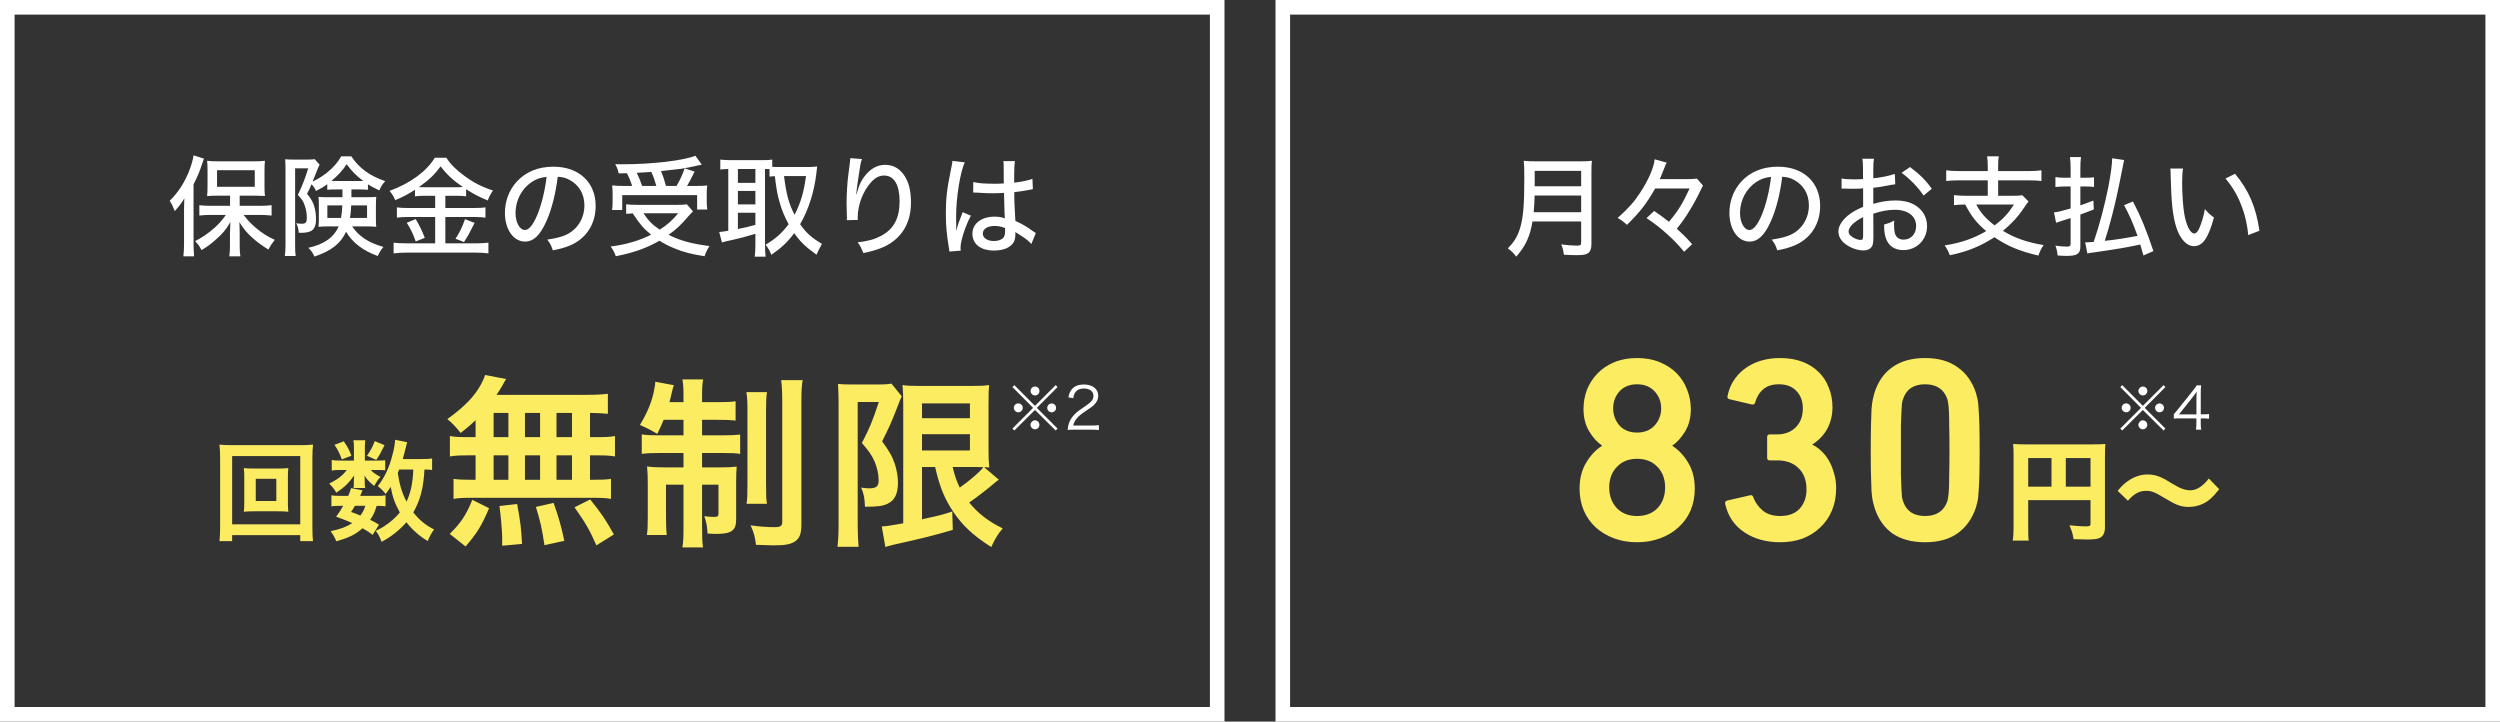 <!-- 01EZTX9M3AWK0ZB16B6KYR56F1 -->

<svg width="343" height="99" viewBox="0 0 343 99" fill="none" xmlns="http://www.w3.org/2000/svg">
<rect x="0" y="0" width="343" height="99" fill="#333333" stroke="none"/>
<rect x="176" y="1" width="166" height="97" stroke="white" stroke-width="2"/>
<path d="M216.935 30.385V33.28C216.935 33.61 216.83 33.7 216.38 33.7C215.735 33.7 214.955 33.64 214.205 33.535C214.415 34.06 214.49 34.375 214.565 34.945C215.3 34.99 215.81 35.005 216.305 35.005C217.19 35.005 217.55 34.945 217.85 34.75C218.195 34.525 218.345 34.135 218.345 33.475V23.695C218.345 22.87 218.36 22.495 218.405 22.06C217.895 22.12 217.505 22.135 216.74 22.135H210.74C210.02 22.135 209.615 22.12 209.06 22.06C209.12 22.645 209.135 23.17 209.135 24.46C209.135 28.195 208.985 29.875 208.55 31.315C208.19 32.47 207.74 33.205 206.87 34.075C207.35 34.42 207.665 34.72 208.025 35.215C209.3 33.775 209.915 32.455 210.26 30.385H216.935ZM210.425 29.11C210.5 28.225 210.545 27.37 210.545 26.83H216.935V29.11H210.425ZM210.56 25.555V23.44H216.935V25.555H210.56ZM231.815 25.855C230.885 27.88 230.225 28.96 228.98 30.43C228.2 29.815 227.75 29.485 226.955 28.945L225.905 29.92C227.18 30.79 227.75 31.24 228.74 32.125C229.655 32.95 230.12 33.43 231.065 34.54L232.16 33.505C231.41 32.65 230.96 32.2 230.06 31.375C230.825 30.43 231.17 29.935 231.785 28.93C232.31 28.09 232.865 27.07 233.21 26.335C233.555 25.63 233.6 25.54 233.645 25.45L232.82 24.505C232.505 24.55 231.95 24.58 231.065 24.58H227.72C227.93 24.085 228.035 23.86 228.125 23.605C228.5 22.645 228.545 22.54 228.665 22.315L227.015 21.85C226.94 22.93 226.175 24.7 225.035 26.425C224.18 27.73 223.52 28.48 221.945 29.905C222.455 30.19 222.74 30.415 223.22 30.85C225.035 29.065 225.89 27.955 227.09 25.855H231.815ZM244.52 24.25C245.21 24.295 245.615 24.4 246.125 24.67C247.445 25.375 248.18 26.62 248.18 28.18C248.18 29.995 247.175 31.57 245.57 32.26C244.925 32.53 244.25 32.695 243.08 32.875C243.485 33.4 243.62 33.655 243.845 34.345C244.865 34.15 245.45 33.985 246.155 33.7C248.405 32.77 249.725 30.76 249.725 28.255C249.725 25.015 247.43 22.87 243.935 22.87C241.85 22.87 240.125 23.575 238.895 24.925C237.845 26.08 237.275 27.595 237.275 29.2C237.275 31.48 238.445 33.145 240.035 33.145C241.205 33.145 242.12 32.275 242.99 30.295C243.71 28.675 244.25 26.485 244.52 24.25ZM242.99 24.265C242.795 26.05 242.285 28.15 241.7 29.53C241.115 30.895 240.56 31.555 240.02 31.555C239.3 31.555 238.73 30.52 238.73 29.215C238.73 27.505 239.57 25.9 240.935 24.985C241.58 24.55 242.165 24.355 242.99 24.265ZM259.97 23.86C259.19 24.13 257.93 24.385 257.015 24.46V23.305C257.015 22.54 257.03 22.225 257.105 21.775H255.515C255.59 22.225 255.605 22.645 255.605 23.38V24.565C255.44 24.58 255.41 24.58 255.02 24.595C254.78 24.61 254.615 24.61 254.39 24.61C253.625 24.61 253.07 24.565 252.665 24.49V25.885C252.8 25.87 252.905 25.87 252.965 25.87C253.01 25.87 253.13 25.87 253.325 25.885C253.49 25.885 253.925 25.9 254.165 25.9C254.555 25.9 254.78 25.9 255.02 25.885C255.5 25.855 255.5 25.855 255.62 25.84V28.375C254.645 28.795 254 29.17 253.475 29.62C252.665 30.325 252.23 31.06 252.23 31.75C252.23 32.35 252.5 32.89 252.995 33.325C253.715 33.955 254.78 34.36 255.695 34.36C256.325 34.36 256.805 34.045 256.94 33.55C257 33.28 257.03 32.995 257.03 32.395L257.015 29.32C258.155 28.945 259.085 28.78 259.985 28.78C261.755 28.78 262.895 29.65 262.895 31.015C262.895 32.095 262.175 32.875 261.185 32.875C260.6 32.875 260.21 32.62 260.015 32.125C259.925 31.87 259.865 31.375 259.865 30.835C259.865 30.64 259.865 30.535 259.895 30.25C259.355 30.55 259.145 30.625 258.5 30.805C258.5 31.645 258.56 32.125 258.725 32.635C259.07 33.715 259.925 34.315 261.125 34.315C262.985 34.315 264.395 32.89 264.395 31.015C264.395 29.875 263.84 28.855 262.85 28.21C262.13 27.745 261.2 27.505 260.06 27.505C259.07 27.505 258.08 27.655 257.015 27.97V25.765C257.72 25.69 258.215 25.615 259.1 25.435C259.58 25.345 259.655 25.33 260.03 25.285L259.97 23.86ZM255.62 32.23C255.62 32.785 255.56 32.92 255.29 32.92C254.96 32.92 254.525 32.77 254.18 32.545C253.805 32.305 253.625 32.05 253.625 31.765C253.625 31.165 254.33 30.445 255.62 29.785V32.23ZM265.04 25.9C264.215 24.73 263.39 23.92 262.055 22.915L260.9 23.71C262.055 24.55 263.15 25.69 263.915 26.83L265.04 25.9ZM272.72 23.47H268.73C268.025 23.47 267.485 23.44 267.02 23.365V24.835C267.485 24.775 268.01 24.745 268.73 24.745H272.72V26.86H269.81C269.075 26.86 268.505 26.83 268.085 26.77V28.15C268.55 28.09 268.925 28.075 269.63 28.06C270.485 29.695 271.175 30.58 272.51 31.705C270.815 32.71 269.045 33.325 266.81 33.67C267.155 34.18 267.32 34.495 267.515 35.02C269.915 34.525 271.715 33.79 273.635 32.545C275.435 33.775 277.055 34.45 279.665 35.065C279.89 34.435 280.055 34.105 280.385 33.625C278.12 33.25 276.41 32.65 274.805 31.675C275.99 30.7 276.92 29.68 277.7 28.495C277.97 28.09 278.15 27.835 278.315 27.64L277.46 26.785C277.16 26.845 276.8 26.86 276.17 26.86H274.145V24.745H278.36C279.08 24.745 279.65 24.775 280.085 24.835V23.365C279.62 23.44 279.08 23.47 278.36 23.47H274.145V22.75C274.145 22.105 274.16 21.805 274.235 21.445H272.63C272.69 21.835 272.72 22.12 272.72 22.75V23.47ZM276.32 28.06C275.51 29.305 274.835 30.04 273.665 30.925C272.465 30.025 271.73 29.185 271.145 28.06H276.32ZM295.445 34.45C294.455 31.495 293.765 29.8 292.64 27.64L291.425 28.15C292.19 29.575 292.67 30.685 293.27 32.365C291.41 32.71 290.15 32.905 288.77 33.04C289.055 32.215 289.43 30.91 289.775 29.56C290.21 27.88 290.54 26.425 291.095 23.62C291.35 22.285 291.35 22.285 291.425 21.955L289.79 21.715C289.775 22.615 289.595 23.92 289.265 25.645C288.74 28.255 288.05 30.865 287.255 33.19C286.52 33.25 286.505 33.25 286.31 33.25C286.25 33.25 286.19 33.25 286.085 33.235L286.385 34.78C286.625 34.72 286.7 34.705 287.285 34.63C290.99 34.09 291.305 34.03 293.645 33.55C293.78 34 293.84 34.21 294.08 35.05L295.445 34.45ZM285.425 24.385V23.05C285.425 22.42 285.455 22 285.515 21.55H284C284.06 22.03 284.09 22.435 284.09 23.065V24.385H283.19C282.725 24.385 282.41 24.355 282.005 24.295V25.66C282.365 25.615 282.77 25.585 283.19 25.585H284.09V28.6C282.695 29.005 282.38 29.08 281.81 29.14L282.095 30.565C282.305 30.49 282.515 30.415 282.905 30.295C283.355 30.16 283.685 30.04 284.09 29.92V33.4C284.09 33.745 283.985 33.835 283.61 33.835C283.13 33.835 282.56 33.79 282.005 33.7C282.2 34.27 282.26 34.525 282.305 35.05C282.815 35.095 283.205 35.11 283.535 35.11C284.975 35.11 285.425 34.81 285.425 33.85V29.44C285.95 29.245 285.95 29.245 287.27 28.735L287.21 27.52C286.295 27.865 285.995 27.985 285.425 28.18V25.585H286.16C286.535 25.585 286.925 25.6 287.3 25.645V24.325C286.895 24.37 286.64 24.385 286.16 24.385H285.425ZM297.77 23.125C297.8 23.44 297.815 23.53 297.815 24.04C297.89 27.685 298.1 29.68 298.595 31.21C299.12 32.815 300.02 33.775 301.01 33.775C302.21 33.775 302.99 32.65 303.755 29.845C303.14 29.38 302.945 29.2 302.51 28.69C302.33 29.71 302.075 30.55 301.73 31.345C301.52 31.795 301.295 32.035 301.055 32.035C300.53 32.035 300.005 31.045 299.705 29.485C299.525 28.54 299.39 26.65 299.39 25.12C299.39 24.235 299.42 23.665 299.51 23.125H297.77ZM305.345 24.49C306.245 25.57 306.95 26.725 307.46 28.045C308 29.38 308.345 30.88 308.45 32.26L309.995 31.66C309.53 28.435 308.54 26.11 306.65 23.845L305.345 24.49Z" fill="white"/>
<path d="M216.718 67.052C216.718 65.66 217.018 64.472 217.618 63.488C218.218 62.48 218.938 61.712 219.778 61.184V61.112C219.154 60.704 218.578 60.068 218.05 59.204C217.522 58.34 217.258 57.308 217.258 56.108C217.258 55.196 217.414 54.32 217.726 53.48C218.062 52.64 218.542 51.896 219.166 51.248C219.79 50.6 220.558 50.084 221.47 49.7C222.382 49.316 223.426 49.124 224.602 49.124C225.778 49.124 226.822 49.316 227.734 49.7C228.67 50.084 229.45 50.6 230.074 51.248C230.698 51.896 231.166 52.64 231.478 53.48C231.814 54.32 231.982 55.196 231.982 56.108C231.982 57.308 231.718 58.34 231.19 59.204C230.662 60.068 230.086 60.704 229.462 61.112V61.184C230.302 61.712 231.022 62.48 231.622 63.488C232.222 64.472 232.522 65.66 232.522 67.052C232.522 68.132 232.33 69.128 231.946 70.04C231.562 70.928 231.01 71.696 230.29 72.344C229.594 72.992 228.754 73.496 227.77 73.856C226.81 74.216 225.754 74.396 224.602 74.396C223.45 74.396 222.394 74.216 221.434 73.856C220.474 73.496 219.634 72.992 218.914 72.344C218.218 71.696 217.678 70.928 217.294 70.04C216.91 69.128 216.718 68.132 216.718 67.052ZM224.602 59.348C225.61 59.348 226.414 59.024 227.014 58.376C227.614 57.704 227.914 56.924 227.914 56.036C227.914 55.124 227.614 54.344 227.014 53.696C226.414 53.048 225.61 52.724 224.602 52.724C223.594 52.724 222.79 53.048 222.19 53.696C221.614 54.344 221.326 55.124 221.326 56.036C221.326 56.924 221.614 57.704 222.19 58.376C222.79 59.024 223.594 59.348 224.602 59.348ZM220.786 66.872C220.786 68.024 221.134 68.972 221.83 69.716C222.526 70.436 223.45 70.796 224.602 70.796C225.778 70.796 226.714 70.436 227.41 69.716C228.106 68.972 228.454 68.024 228.454 66.872C228.454 65.72 228.106 64.784 227.41 64.064C226.714 63.32 225.778 62.948 224.602 62.948C223.45 62.948 222.526 63.32 221.83 64.064C221.134 64.784 220.786 65.72 220.786 66.872ZM236.692 69.14C236.644 68.9 236.74 68.744 236.98 68.672L240.112 67.952C240.328 67.904 240.472 67.988 240.544 68.204C240.808 68.924 241.24 69.536 241.84 70.04C242.44 70.544 243.244 70.796 244.252 70.796C245.404 70.796 246.292 70.46 246.916 69.788C247.54 69.092 247.852 68.216 247.852 67.16C247.852 65.912 247.492 64.94 246.772 64.244C246.052 63.524 245.08 63.164 243.856 63.164H242.812C242.572 63.164 242.452 63.044 242.452 62.804V59.96C242.452 59.72 242.572 59.6 242.812 59.6H243.784C244.864 59.6 245.728 59.276 246.376 58.628C247.024 57.98 247.348 57.116 247.348 56.036C247.348 55.052 247.06 54.26 246.484 53.66C245.908 53.036 245.104 52.724 244.072 52.724C243.16 52.724 242.44 52.952 241.912 53.408C241.384 53.864 241.012 54.476 240.796 55.244C240.724 55.46 240.58 55.544 240.364 55.496L237.304 54.776C237.064 54.728 236.968 54.584 237.016 54.344C237.16 53.6 237.424 52.916 237.808 52.292C238.216 51.644 238.72 51.092 239.32 50.636C239.944 50.156 240.664 49.784 241.48 49.52C242.32 49.256 243.232 49.124 244.216 49.124C245.368 49.124 246.388 49.292 247.276 49.628C248.164 49.964 248.908 50.432 249.508 51.032C250.132 51.632 250.6 52.352 250.912 53.192C251.248 54.008 251.416 54.908 251.416 55.892C251.416 56.924 251.188 57.884 250.732 58.772C250.276 59.636 249.592 60.368 248.68 60.968V61.04C249.04 61.184 249.412 61.436 249.796 61.796C250.18 62.132 250.528 62.552 250.84 63.056C251.152 63.56 251.404 64.148 251.596 64.82C251.812 65.468 251.92 66.188 251.92 66.98C251.92 68.108 251.728 69.128 251.344 70.04C250.96 70.952 250.42 71.732 249.724 72.38C249.052 73.028 248.248 73.532 247.312 73.892C246.376 74.228 245.356 74.396 244.252 74.396C242.332 74.396 240.688 73.94 239.32 73.028C237.952 72.116 237.076 70.82 236.692 69.14ZM257.17 69.608C257.098 69.368 257.026 69.092 256.954 68.78C256.882 68.444 256.822 68 256.774 67.448C256.75 66.872 256.726 66.14 256.702 65.252C256.678 64.34 256.666 63.176 256.666 61.76C256.666 60.344 256.678 59.192 256.702 58.304C256.726 57.392 256.75 56.66 256.774 56.108C256.822 55.532 256.882 55.088 256.954 54.776C257.026 54.464 257.098 54.176 257.17 53.912C257.65 52.376 258.466 51.2 259.618 50.384C260.794 49.544 262.294 49.124 264.118 49.124C265.942 49.124 267.43 49.544 268.582 50.384C269.758 51.2 270.598 52.376 271.102 53.912C271.174 54.176 271.246 54.464 271.318 54.776C271.39 55.088 271.438 55.532 271.462 56.108C271.51 56.66 271.546 57.392 271.57 58.304C271.594 59.192 271.606 60.344 271.606 61.76C271.606 63.176 271.594 64.34 271.57 65.252C271.546 66.14 271.51 66.872 271.462 67.448C271.438 68 271.39 68.444 271.318 68.78C271.246 69.092 271.174 69.368 271.102 69.608C270.598 71.144 269.758 72.332 268.582 73.172C267.43 73.988 265.942 74.396 264.118 74.396C262.294 74.396 260.794 73.988 259.618 73.172C258.466 72.332 257.65 71.144 257.17 69.608ZM261.13 68.852C261.586 70.148 262.582 70.796 264.118 70.796C265.654 70.796 266.662 70.148 267.142 68.852C267.214 68.66 267.262 68.444 267.286 68.204C267.334 67.964 267.37 67.592 267.394 67.088C267.418 66.584 267.43 65.912 267.43 65.072C267.454 64.232 267.466 63.128 267.466 61.76C267.466 60.392 267.454 59.288 267.43 58.448C267.43 57.608 267.418 56.936 267.394 56.432C267.37 55.928 267.334 55.556 267.286 55.316C267.262 55.076 267.214 54.86 267.142 54.668C266.662 53.372 265.654 52.724 264.118 52.724C262.582 52.724 261.586 53.372 261.13 54.668C261.058 54.86 260.998 55.076 260.95 55.316C260.926 55.556 260.902 55.928 260.878 56.432C260.854 56.936 260.83 57.608 260.806 58.448C260.806 59.288 260.806 60.392 260.806 61.76C260.806 63.128 260.806 64.232 260.806 65.072C260.83 65.912 260.854 66.584 260.878 67.088C260.902 67.592 260.926 67.964 260.95 68.204C260.998 68.444 261.058 68.66 261.13 68.852Z" fill="#FCEC62"/>
<path d="M278.27 68.62H286.82V71.86C286.82 72.16 286.7 72.22 286.07 72.22C285.68 72.22 284.81 72.16 283.925 72.07C284.24 72.79 284.39 73.27 284.495 73.975C285.17 74.005 285.86 74.02 286.355 74.02C287.255 74.02 287.78 73.96 288.095 73.795C288.56 73.57 288.8 73.09 288.8 72.325V62.665C288.8 61.765 288.815 61.36 288.86 60.91C288.455 60.955 288.02 60.97 287.105 60.97H278C277.145 60.97 276.725 60.955 276.2 60.91C276.245 61.345 276.26 61.75 276.26 62.41V72.295C276.26 73.105 276.23 73.615 276.155 74.17H278.345C278.285 73.81 278.27 73.3 278.27 72.37V68.62ZM281.465 66.775H278.27V62.845H281.465V66.775ZM283.43 66.775V62.845H286.82V66.775H283.43ZM291.95 68.695C292.835 67.705 293.51 67.345 294.455 67.345C295.19 67.345 295.595 67.495 296.96 68.32C298.07 68.965 298.25 69.07 298.7 69.25C299.21 69.46 299.705 69.55 300.275 69.55C300.98 69.55 301.7 69.385 302.285 69.1C303.065 68.71 303.605 68.215 304.475 67.12L303.05 65.65C302.24 66.715 301.37 67.27 300.515 67.27C299.795 67.27 299.105 67.015 297.95 66.31C296.975 65.71 296.975 65.71 296.6 65.545C295.94 65.23 295.34 65.095 294.665 65.095C293.735 65.095 292.865 65.38 291.995 65.965C291.425 66.355 291.11 66.67 290.54 67.345L291.95 68.695Z" fill="#FCEC62"/>
<path d="M294 55.68L291.168 52.84L290.904 53.104L293.744 55.96L290.904 58.8L291.168 59.064L294 56.248L296.84 59.064L297.096 58.8L294.256 55.96L297.096 53.104L296.84 52.84L294 55.68ZM294.008 53.032C293.672 53.032 293.392 53.304 293.392 53.64C293.392 53.976 293.672 54.256 294.008 54.256C294.344 54.256 294.616 53.984 294.616 53.64C294.616 53.304 294.344 53.032 294.008 53.032ZM291.712 55.344C291.368 55.344 291.096 55.616 291.096 55.952C291.096 56.288 291.376 56.568 291.712 56.568C292.048 56.568 292.32 56.296 292.32 55.952C292.32 55.616 292.048 55.344 291.712 55.344ZM296.288 55.352C295.952 55.352 295.68 55.624 295.68 55.96C295.68 56.296 295.952 56.568 296.288 56.568C296.624 56.568 296.896 56.296 296.896 55.96C296.896 55.624 296.624 55.352 296.288 55.352ZM294 57.672C293.984 57.68 293.984 57.68 293.984 57.68C293.976 57.68 293.976 57.68 293.968 57.672C293.96 57.672 293.952 57.672 293.944 57.672C293.672 57.672 293.384 57.984 293.384 58.288C293.384 58.608 293.68 58.904 294 58.904C294.328 58.904 294.608 58.624 294.608 58.288C294.608 57.944 294.336 57.672 294 57.672ZM298.248 57.432C298.512 57.408 298.752 57.4 299.2 57.4H301.344V58.088C301.344 58.448 301.328 58.672 301.28 58.952H302.008C301.96 58.656 301.944 58.472 301.944 58.088V57.4H302.24C302.584 57.4 302.784 57.416 303.08 57.456V56.792C302.792 56.832 302.584 56.848 302.248 56.848H301.944V54.224C301.944 53.592 301.952 53.344 301.992 52.872H301.392C301.208 53.152 301.064 53.352 300.792 53.688L298.768 56.216C298.6 56.416 298.416 56.64 298.248 56.832V57.432ZM301.352 56.856H298.96L300.8 54.536C301.032 54.24 301.232 53.976 301.4 53.736C301.36 54.144 301.352 54.4 301.352 54.824V56.856Z" fill="white"/>
<rect x="1" y="1" width="166" height="97" stroke="white" stroke-width="2"/>
<path d="M31.565 28.24H28.94C28.295 28.24 27.8 28.21 27.35 28.15V29.575C27.785 29.515 28.34 29.485 28.94 29.485H30.995C30.38 30.325 30.11 30.64 29.48 31.21C28.595 32.005 27.785 32.56 26.765 33.085C27.26 33.61 27.305 33.685 27.65 34.315C28.385 33.88 28.865 33.535 29.555 32.92C30.53 32.08 30.995 31.525 31.61 30.46C31.565 31.315 31.55 31.855 31.55 32.08V33.745C31.55 34.24 31.52 34.72 31.46 35.17H32.975C32.915 34.735 32.885 34.27 32.885 33.76V32.095C32.885 31.675 32.87 31 32.84 30.475C33.47 31.48 33.905 31.99 34.745 32.725C35.33 33.25 35.795 33.58 36.815 34.24C37.13 33.67 37.325 33.37 37.7 32.905C36.695 32.455 36.02 32.02 35.165 31.315C34.445 30.7 34.07 30.325 33.425 29.485H35.72C36.185 29.485 36.725 29.515 37.265 29.575V28.15C36.8 28.21 36.245 28.24 35.69 28.24H32.885V26.845H34.835C35.06 26.845 35.3 26.845 35.57 26.86C35.75 26.86 35.87 26.875 35.915 26.875C36.155 26.875 36.17 26.875 36.35 26.89C36.305 26.5 36.29 26.14 36.29 25.525V23.47C36.29 22.825 36.305 22.51 36.35 22.06C35.93 22.12 35.48 22.135 34.7 22.135H30.065C29.24 22.135 28.835 22.12 28.415 22.06C28.46 22.495 28.475 22.84 28.475 23.41V25.495C28.475 26.095 28.46 26.485 28.415 26.905C28.835 26.86 29.27 26.845 29.96 26.845H31.565V28.24ZM29.78 23.35H34.955V25.63H29.78V23.35ZM25.25 33.4C25.25 34.12 25.22 34.57 25.16 35.17H26.63C26.585 34.6 26.555 34.06 26.555 33.415V25.3C27.095 24.235 27.455 23.365 27.695 22.585C27.845 22.12 27.89 21.985 27.98 21.76L26.555 21.31C26.495 21.805 26.27 22.615 25.985 23.365C25.325 25.045 24.485 26.365 23.285 27.55C23.63 28.105 23.645 28.135 23.975 28.96C24.605 28.27 24.89 27.895 25.295 27.205C25.265 28.015 25.25 28.36 25.25 28.915V33.4ZM46.985 25.99V27.055H45.005C44.255 27.055 44.12 27.055 43.7 27.01C43.745 27.505 43.745 27.58 43.745 28.045V30.145C43.745 30.415 43.745 30.625 43.715 30.925C43.715 30.955 43.715 31.045 43.7 31.12C44.135 31.075 44.495 31.06 45.065 31.06H46.46C45.815 32.575 44.465 33.52 42.305 34C42.695 34.375 42.905 34.675 43.145 35.2C45.44 34.435 46.76 33.4 47.48 31.795C48.32 33.25 49.805 34.405 51.83 35.125C52.07 34.6 52.25 34.3 52.61 33.88C51.44 33.535 50.72 33.22 50 32.74C49.295 32.26 48.755 31.72 48.32 31.06H50.195C50.81 31.06 51.215 31.075 51.62 31.12C51.575 30.565 51.575 30.49 51.575 29.95V28.165C51.575 27.79 51.59 27.595 51.62 27.01C51.245 27.04 50.9 27.055 50.285 27.055H48.215V25.99H49.22C49.82 25.99 50.12 26.005 50.48 26.035V25.285C50.945 25.585 51.32 25.78 52.04 26.125C52.265 25.585 52.475 25.27 52.85 24.85C50.72 24.13 49.235 23.035 48.2 21.445H46.82C46.31 22.33 45.68 23.05 44.78 23.755C44.24 24.175 43.49 24.64 42.89 24.91C42.965 24.76 43.205 24.145 43.625 23.08C43.685 22.93 43.775 22.735 43.85 22.585L43.175 21.835C42.95 21.88 42.695 21.895 42.215 21.895H40.22C39.755 21.895 39.41 21.88 39.125 21.85C39.155 22.315 39.17 22.66 39.17 23.125V33.535C39.17 34.24 39.14 34.69 39.08 35.125H40.565C40.505 34.675 40.49 34.33 40.49 33.55V23.095H42.29C41.855 24.505 41.45 25.54 40.865 26.74C41.405 27.31 41.615 27.61 41.81 28.195C41.99 28.69 42.095 29.305 42.095 29.845C42.095 30.55 41.96 30.7 41.33 30.7C41.18 30.7 40.955 30.67 40.64 30.625C40.85 31.03 40.955 31.375 40.985 31.93C41.105 31.945 41.195 31.945 41.255 31.945C41.84 31.945 42.305 31.87 42.62 31.72C43.1 31.495 43.355 30.955 43.355 30.16C43.355 29.56 43.31 29.08 43.19 28.6C42.995 27.805 42.755 27.355 42.125 26.59C42.425 26.005 42.515 25.84 42.74 25.285C43.04 25.6 43.16 25.765 43.355 26.2C44.045 25.855 44.345 25.675 44.9 25.27V26.035C45.26 26.005 45.575 25.99 46.175 25.99H46.985ZM46.97 28.18C46.94 28.87 46.895 29.275 46.79 29.905H44.915V28.18H46.97ZM50.36 28.18V29.905H48.02C48.11 29.305 48.14 29.005 48.185 28.18H50.36ZM46.175 24.835C45.845 24.835 45.68 24.835 45.47 24.82C46.385 24.055 46.97 23.425 47.57 22.525C48.215 23.44 48.86 24.1 49.835 24.82C49.55 24.835 49.415 24.835 49.22 24.835H46.175ZM59.705 26.86V28.54H56.015C55.31 28.54 54.875 28.51 54.455 28.45V29.86C54.905 29.8 55.385 29.77 56 29.77H59.705V33.385H55.79C55.07 33.385 54.515 33.355 54.005 33.295V34.765C54.605 34.69 55.16 34.66 55.805 34.66H65.27C65.885 34.66 66.5 34.69 67.01 34.765V33.295C66.515 33.355 66.005 33.385 65.285 33.385H61.1V29.77H65.03C65.705 29.77 66.185 29.8 66.605 29.86V28.45C66.215 28.51 65.78 28.54 65.03 28.54H61.1V26.86H62.525C63.155 26.86 63.53 26.875 63.95 26.935V25.96C65.015 26.635 65.66 26.98 66.92 27.505C67.1 27.01 67.325 26.59 67.64 26.14C66.05 25.615 64.925 25.03 63.695 24.115C62.555 23.275 61.835 22.555 61.235 21.64H59.66C58.52 23.515 56.27 25.165 53.45 26.185C53.84 26.665 54.02 26.965 54.23 27.46C55.25 27.04 56.015 26.635 56.93 26.035V26.935C57.365 26.875 57.77 26.86 58.37 26.86H59.705ZM58.34 25.69C57.98 25.69 57.8 25.69 57.47 25.675C58.88 24.67 59.615 23.965 60.455 22.825C61.295 23.935 62.135 24.715 63.5 25.66C63.215 25.69 62.96 25.69 62.54 25.69H58.34ZM55.805 30.565C56.315 31.33 56.705 32.155 57.035 33.13L58.28 32.635C57.875 31.585 57.56 30.955 57.035 30.055L55.805 30.565ZM63.8 30.07C63.425 31.15 62.99 32.035 62.495 32.755L63.665 33.205C64.25 32.29 64.25 32.29 64.865 31.075C64.925 30.97 65.015 30.805 65.12 30.58L63.8 30.07ZM76.52 24.25C77.21 24.295 77.615 24.4 78.125 24.67C79.445 25.375 80.18 26.62 80.18 28.18C80.18 29.995 79.175 31.57 77.57 32.26C76.925 32.53 76.25 32.695 75.08 32.875C75.485 33.4 75.62 33.655 75.845 34.345C76.865 34.15 77.45 33.985 78.155 33.7C80.405 32.77 81.725 30.76 81.725 28.255C81.725 25.015 79.43 22.87 75.935 22.87C73.85 22.87 72.125 23.575 70.895 24.925C69.845 26.08 69.275 27.595 69.275 29.2C69.275 31.48 70.445 33.145 72.035 33.145C73.205 33.145 74.12 32.275 74.99 30.295C75.71 28.675 76.25 26.485 76.52 24.25ZM74.99 24.265C74.795 26.05 74.285 28.15 73.7 29.53C73.115 30.895 72.56 31.555 72.02 31.555C71.3 31.555 70.73 30.52 70.73 29.215C70.73 27.505 71.57 25.9 72.935 24.985C73.58 24.55 74.165 24.355 74.99 24.265ZM85.715 25.51C84.89 25.51 84.44 25.495 83.99 25.435C84.035 25.885 84.05 26.23 84.05 26.65V27.7C84.05 28.09 84.02 28.495 83.975 28.81H85.37V26.77H95.645V28.75H97.04C96.995 28.435 96.965 28.09 96.965 27.7V26.65C96.965 26.17 96.98 25.81 97.025 25.45C96.605 25.495 96.185 25.51 95.375 25.51H94.265C94.43 25.24 94.55 25.015 94.715 24.7C95.15 23.83 95.15 23.83 95.3 23.545L93.935 23.095C93.635 23.965 93.35 24.595 92.825 25.51H91.37C91.13 24.61 90.98 24.175 90.695 23.47C92.36 23.29 93.29 23.185 93.485 23.155C94.28 23.02 95.06 22.87 95.66 22.72C96.005 22.645 96.05 22.63 96.29 22.585L95.405 21.37C93.695 22.045 89.45 22.54 85.325 22.54C85.13 22.54 84.815 22.54 84.41 22.525C84.695 23.065 84.755 23.215 84.875 23.785C85.43 23.785 85.655 23.785 86.015 23.77C86.315 24.34 86.54 24.925 86.735 25.51H85.715ZM88.1 25.51C87.89 24.88 87.635 24.265 87.365 23.71C88.58 23.635 89.255 23.605 89.36 23.59C89.66 24.235 89.84 24.76 90.05 25.51H88.1ZM94.235 28.03C93.935 28.09 93.545 28.105 92.93 28.105H87.44C86.81 28.105 86.315 28.075 85.91 28.03V29.335C86.195 29.305 86.435 29.29 86.81 29.275C87.83 30.82 88.295 31.345 89.33 32.2C87.725 33.01 85.925 33.55 83.78 33.82C84.14 34.3 84.29 34.6 84.485 35.155C86.9 34.69 88.775 34.015 90.485 33.025C91.13 33.445 91.82 33.79 92.57 34.09C93.8 34.6 94.79 34.855 96.665 35.155C96.845 34.615 97.055 34.195 97.34 33.76C94.835 33.43 93.38 33.04 91.73 32.215C92.84 31.42 93.35 30.94 94.505 29.605C94.76 29.32 94.865 29.2 95.075 28.99L94.235 28.03ZM93.05 29.26C92.24 30.235 91.61 30.805 90.515 31.51C89.51 30.835 89 30.325 88.28 29.26H93.05ZM105.575 24.235C105.815 24.19 105.92 24.19 106.31 24.175C106.535 26.05 106.655 26.71 106.97 27.79C107.27 28.84 107.645 29.74 108.2 30.76C107.3 31.96 106.46 32.725 105.035 33.58C105.41 34.045 105.605 34.405 105.83 34.96C107.3 33.925 108.035 33.235 108.965 31.99C109.82 33.19 110.51 33.865 112.025 34.945C112.19 34.54 112.385 34.165 112.775 33.46C111.335 32.605 110.615 31.96 109.775 30.76C110.93 28.795 111.71 26.32 112.01 23.755C112.055 23.335 112.085 23.02 112.115 22.84C111.755 22.885 111.32 22.915 110.945 22.915H106.925C106.52 22.915 106.355 22.915 105.95 22.885V21.895C105.56 21.955 105.26 21.97 104.705 21.97H100.1C99.605 21.97 99.215 21.94 98.825 21.895V23.26C99.2 23.215 99.485 23.185 99.92 23.185V31.66C99.215 31.78 99.005 31.81 98.675 31.825L99.05 33.265C99.26 33.19 99.725 33.07 100.4 32.935C101.135 32.785 102.35 32.47 103.64 32.08V33.625C103.64 34.18 103.61 34.75 103.55 35.215H105.05C104.99 34.84 104.96 34.345 104.96 33.625V23.185C105.245 23.185 105.32 23.185 105.575 23.2V24.235ZM110.585 24.16C110.27 26.425 109.865 27.805 109.01 29.47C108.215 27.91 107.87 26.605 107.57 24.16H110.585ZM101.24 23.185H103.64V25.09H101.24V23.185ZM101.24 26.2H103.64V28.045H101.24V26.2ZM101.24 29.185H103.64V30.85C102.65 31.12 102.35 31.195 101.24 31.42V29.185ZM116.66 21.7C116.66 21.895 116.645 21.955 116.615 22.21L116.375 24.115C116.24 25.12 116.15 26.77 116.15 27.955C116.15 28.21 116.18 29.35 116.195 29.74C116.195 29.89 116.195 29.98 116.195 30.04C116.195 30.07 116.195 30.13 116.18 30.205L117.695 30.175C117.68 29.875 117.68 29.875 117.68 29.83C117.68 28.09 118.415 26.185 119.555 24.955C120.125 24.355 120.65 24.085 121.31 24.085C122.66 24.085 123.425 25.36 123.425 27.61C123.425 29.95 122.63 31.435 120.875 32.365C119.96 32.845 119.15 33.07 117.665 33.25C118.04 33.73 118.16 33.985 118.445 34.72C119.555 34.51 120.515 34.21 121.28 33.865C123.695 32.74 124.985 30.625 124.985 27.82C124.985 26.095 124.685 24.94 123.98 23.95C123.35 23.065 122.48 22.615 121.445 22.615C120.32 22.615 119.36 23.17 118.535 24.295C118.115 24.88 117.83 25.495 117.635 26.275C117.56 26.545 117.56 26.545 117.53 26.65H117.485C117.515 26.215 117.56 25.81 117.68 24.97C118.025 22.6 118.07 22.33 118.265 21.82L116.66 21.7ZM133.52 26.41C133.55 26.41 133.58 26.41 133.595 26.41C133.625 26.41 133.67 26.41 133.73 26.425C133.775 26.425 133.865 26.425 134 26.425C134.06 26.44 134.225 26.44 134.465 26.455C135.05 26.5 135.635 26.515 136.235 26.515C136.715 26.515 136.985 26.5 137.75 26.47C137.825 29.53 137.825 29.53 137.87 29.965C137.48 29.8 137.015 29.725 136.43 29.725C134.66 29.725 133.415 30.685 133.415 32.05C133.415 33.49 134.54 34.375 136.37 34.375C137.735 34.375 138.74 33.925 139.13 33.13C139.25 32.875 139.31 32.53 139.31 32.11C139.31 31.945 139.31 31.945 139.31 31.84C139.445 31.93 139.82 32.17 140.315 32.485C140.735 32.74 141.23 33.16 141.5 33.475L142.115 31.975C141.965 31.885 141.905 31.84 141.725 31.72C140.81 31.06 140.36 30.79 139.31 30.31C139.295 29.845 139.295 29.845 139.25 29.215C139.175 27.655 139.16 27.58 139.16 26.71C139.16 26.5 139.16 26.5 139.16 26.365C139.865 26.29 140.795 26.14 141.29 26.035C141.575 25.96 141.59 25.96 141.71 25.945L141.65 24.535C141.185 24.73 140.12 24.955 139.145 25.06C139.145 24.7 139.145 24.355 139.145 24.19C139.145 23.155 139.175 22.51 139.25 22.105H137.66C137.69 22.27 137.705 22.495 137.705 22.795C137.705 23.83 137.705 23.83 137.72 25.165C137.255 25.195 137.045 25.21 136.655 25.21C135.065 25.21 134.255 25.15 133.535 24.97L133.52 26.41ZM137.9 31.285C137.9 31.285 137.9 31.585 137.9 31.675C137.9 32.125 137.825 32.41 137.675 32.605C137.435 32.89 136.925 33.07 136.37 33.07C135.47 33.07 134.84 32.65 134.84 32.05C134.84 31.42 135.47 31 136.46 31C136.97 31 137.33 31.075 137.9 31.285ZM130.67 22.075C130.67 22.27 130.625 22.51 130.49 23.155C129.92 25.915 129.77 27.205 129.77 29.275C129.77 30.88 129.875 32.095 130.175 33.94C130.25 34.39 130.25 34.39 130.25 34.51L131.81 34.39C131.78 34.135 131.78 34.12 131.78 34.03C131.78 33.07 132.425 31.045 133.205 29.59L132.08 29.11C132.035 29.26 132.02 29.305 131.93 29.515C131.48 30.625 131.45 30.715 131.225 31.615H131.195C131.195 31.345 131.195 31.345 131.195 30.985C131.195 30.535 131.195 30.535 131.18 30.07C131.18 29.905 131.18 29.74 131.18 29.665C131.18 27.115 131.735 23.635 132.365 22.27L130.67 22.075Z" fill="white"/>
<path d="M34.91 64.285C34.25 64.285 33.83 64.27 33.455 64.225C33.5 64.615 33.515 64.99 33.515 65.425V69.01C33.515 69.46 33.5 69.805 33.455 70.21C33.905 70.165 34.16 70.15 34.91 70.15H38.105C38.735 70.15 39.125 70.165 39.56 70.21C39.515 69.82 39.5 69.49 39.5 69.01V65.425C39.5 64.96 39.515 64.585 39.56 64.225C39.17 64.27 38.765 64.285 38.105 64.285H34.91ZM35.09 65.695H37.91V68.74H35.09V65.695ZM42.95 74.245C42.89 73.87 42.86 73.12 42.86 72.31V62.8C42.86 62.05 42.89 61.555 42.95 61C42.38 61.06 41.915 61.075 41.165 61.075H31.865C31.13 61.075 30.665 61.06 30.11 61C30.17 61.555 30.2 62.095 30.2 62.8V72.295C30.2 73.12 30.17 73.765 30.11 74.245H31.85V73.42H41.195V74.245H42.95ZM31.85 62.575H41.195V71.935H31.85V62.575ZM59.285 62.905C58.925 62.965 58.595 62.98 57.875 62.98H55.265C55.43 62.395 55.565 61.885 55.655 61.495C55.775 60.985 55.805 60.85 55.865 60.67L54.215 60.34C54.2 60.775 54.05 61.675 53.855 62.38C53.39 64.195 52.76 65.53 51.83 66.7C52.25 67.015 52.58 67.345 52.91 67.78C53.225 67.36 53.33 67.21 53.6 66.79C53.87 68.215 54.155 69.04 54.86 70.315C54.275 71.02 53.6 71.62 52.73 72.19C52.385 72.415 52.19 72.52 51.545 72.835C51.92 73.315 52.055 73.555 52.355 74.335C53.66 73.66 54.8 72.745 55.76 71.65C56.54 72.67 57.56 73.57 58.685 74.23C58.955 73.57 59.21 73.105 59.555 72.64C58.385 72.055 57.515 71.335 56.705 70.3C57.65 68.665 58.115 66.91 58.235 64.42C58.82 64.435 58.985 64.435 59.285 64.48V62.905ZM56.705 64.42C56.63 66.295 56.36 67.57 55.775 68.83C55.13 67.555 54.815 66.49 54.575 64.885C54.65 64.69 54.65 64.69 54.77 64.42H56.705ZM51.995 71.995C51.485 71.665 51.38 71.605 50.78 71.32C51.245 70.66 51.38 70.345 51.68 69.4C52.325 69.4 52.58 69.415 52.895 69.475V67.96C52.61 68.02 52.31 68.035 51.785 68.035H49.415C49.535 67.75 49.595 67.645 49.73 67.27L48.17 66.97C47.99 67.51 47.93 67.69 47.78 68.035H46.655C46.1 68.035 45.8 68.02 45.47 67.96V69.475C45.815 69.415 46.115 69.4 46.655 69.4H47.09C46.73 70.03 46.595 70.225 46.115 70.885C47.18 71.275 47.585 71.44 48.335 71.77C47.51 72.295 46.715 72.595 45.365 72.88C45.695 73.33 45.92 73.735 46.145 74.26C47.9 73.765 48.785 73.33 49.73 72.475C50.36 72.82 50.57 72.955 51.125 73.39L51.995 71.995ZM50.12 69.4C49.97 69.925 49.76 70.315 49.445 70.735C48.995 70.54 48.8 70.465 48.17 70.24C48.44 69.835 48.485 69.76 48.695 69.4H50.12ZM50.06 63.19V61.39C50.06 60.94 50.075 60.685 50.12 60.4H48.485C48.545 60.7 48.56 60.955 48.56 61.42V63.19H46.775C46.205 63.19 45.86 63.175 45.515 63.115V64.555C45.845 64.495 46.22 64.48 46.76 64.48H47.57C47.075 65.2 46.37 65.74 45.17 66.355C45.65 66.835 45.815 67.045 46.145 67.6C47.3 66.805 47.78 66.34 48.59 65.245C48.56 65.515 48.545 65.755 48.545 65.89V66.46C48.545 66.625 48.53 66.79 48.5 66.955H50.105C50.06 66.775 50.045 66.595 50.045 66.4V65.86C50.045 65.74 50.03 65.56 50 65.245C50.375 65.815 50.585 66.04 51.335 66.67C51.74 65.965 51.8 65.875 52.205 65.44C51.47 65.035 51.155 64.81 50.885 64.48H51.89C52.355 64.48 52.625 64.495 52.85 64.525V63.145C52.67 63.175 52.34 63.19 51.89 63.19H50.06ZM45.89 61.03C46.355 61.72 46.595 62.185 46.895 63.025L48.215 62.53C47.915 61.735 47.735 61.375 47.165 60.55L45.89 61.03ZM51.41 60.52C51.155 61.255 50.825 61.87 50.345 62.53L51.62 63.1C52.085 62.41 52.19 62.23 52.76 61.075L51.41 60.52ZM65.25 59.975H64.175C63 59.975 62.45 59.95 61.725 59.825V62.625C62.475 62.5 63.05 62.475 64.175 62.475H65.25V65.825H64.675C63.55 65.825 62.9 65.8 62.225 65.7V68.45C62.925 68.325 63.475 68.3 64.45 68.3H81.5C82.575 68.3 83.175 68.325 83.825 68.45V65.7C83.175 65.8 82.625 65.825 81.45 65.825H80.95V62.475H81.925C83.075 62.475 83.65 62.5 84.375 62.625V59.825C83.65 59.95 83.1 59.975 81.925 59.975H80.95V56.65C82.225 56.675 82.575 56.7 83.4 56.775V54.025C82.625 54.125 81.775 54.175 80.25 54.175H68.125C68.475 53.65 68.675 53.325 68.925 52.9C69.25 52.3 69.25 52.3 69.45 52L66.55 51.45C66.45 51.825 66.25 52.25 66.025 52.675C65.1 54.4 63.725 55.8 61.375 57.5C62.1 58.1 62.425 58.45 63.2 59.4C64.175 58.625 64.55 58.325 65.25 57.65V59.975ZM67.725 56.65H69.75V59.975H67.725V56.65ZM67.725 62.475H69.75V65.825H67.725V62.475ZM72.025 65.825V62.475H74.1V65.825H72.025ZM72.025 59.975V56.65H74.1V59.975H72.025ZM76.35 65.825V62.475H78.475V65.825H76.35ZM76.35 59.975V56.65H78.475V59.975H76.35ZM84.225 73.325C83.175 71.425 82.425 70.3 80.975 68.525L78.825 69.6C80.3 71.7 80.925 72.75 81.825 74.825L84.225 73.325ZM77.425 74.2C76.975 72.075 76.65 70.975 75.95 69L73.525 69.55C74.175 71.675 74.325 72.375 74.7 74.8L77.425 74.2ZM71.625 74.625C71.525 72.525 71.375 71.425 70.95 69.15L68.525 69.425C68.7 70.65 68.9 72.9 68.9 73.85C68.9 74.125 68.9 74.475 68.9 74.875L71.625 74.625ZM63.875 74.975C65.425 73.175 66.075 72.15 67.1 69.725L64.8 68.575C63.95 70.675 63.225 71.75 61.7 73.25L63.875 74.975ZM93.775 57.6V59.725H90.275C89.3 59.725 88.7 59.7 88.05 59.6V62.275C88.75 62.175 89.475 62.15 90.625 62.15H93.775V64.125H91.2C90.175 64.125 89.55 64.1 88.775 64C88.85 64.7 88.875 65.375 88.875 66.35V70.95C88.875 72.3 88.85 72.75 88.75 73.4H91.475C91.4 72.75 91.375 72.05 91.375 70.975V66.5H93.775V72.375C93.775 73.7 93.75 74.325 93.625 75.1H96.45C96.35 74.425 96.325 73.75 96.325 72.4V66.5H98.575V70.5C98.575 70.825 98.425 70.925 97.95 70.925C97.675 70.925 97.025 70.875 96.625 70.825C96.925 71.65 97.025 72.175 97.075 73.2C97.775 73.25 98 73.25 98.225 73.25C100.375 73.25 101 72.8 101 71.25V66.25C101 65.125 101.025 64.625 101.075 64.025C100.375 64.1 99.85 64.125 98.75 64.125H96.325V62.15H99.15C100.35 62.15 100.925 62.175 101.55 62.275V59.625C100.85 59.7 100.225 59.725 99.25 59.725H96.325V57.6H98.45C99.6 57.6 100.225 57.625 100.925 57.7V55.05C100.275 55.15 99.675 55.175 98.45 55.175H96.325V54.425C96.325 53.2 96.35 52.675 96.475 52.05H93.625C93.75 52.75 93.775 53.275 93.775 54.475V55.175H91.85C91.975 54.675 92.125 54.125 92.175 53.85C92.25 53.475 92.375 53.05 92.45 52.85L89.9 52.375C89.9 52.6 89.9 52.75 89.775 53.35C89.525 54.925 88.825 56.625 87.8 58.3C88.75 58.725 89.2 58.95 90.175 59.525C90.6 58.675 90.75 58.35 91.05 57.6H93.775ZM102.4 53.8C102.525 54.475 102.55 55.175 102.55 56.45V66.45C102.55 68.025 102.525 68.475 102.425 69.125H105.225C105.125 68.5 105.1 67.975 105.1 66.475V56.4C105.1 55.15 105.125 54.475 105.225 53.8H102.4ZM107.175 52.15C107.275 52.95 107.325 53.75 107.325 55.25V71.575C107.325 72.175 107.1 72.325 106.2 72.325C105.3 72.325 104.15 72.25 102.975 72.075C103.425 73.05 103.575 73.575 103.725 74.75C105.2 74.8 105.975 74.825 106.1 74.825C107.775 74.825 108.5 74.675 109.125 74.25C109.725 73.825 109.95 73.2 109.95 71.875V55.175C109.95 53.625 110 52.875 110.125 52.15H107.175ZM128.3 64.075C128.925 66.8 129.575 68.4 130.775 70.2C132.05 72.1 133.575 73.525 136 75.05C136.525 73.9 136.925 73.25 137.575 72.5C135.625 71.55 134.2 70.45 132.975 68.95C134.05 68.2 135.575 67.025 136.35 66.35C136.55 66.175 136.925 65.875 137.05 65.825L135.025 64.1C135.25 64.1 135.25 64.1 135.725 64.15C135.65 63.325 135.625 62.85 135.625 61.425V55.6C135.625 54 135.65 53.425 135.7 52.825C135.05 52.925 134.575 52.95 133.375 52.95H126.225C124.925 52.95 124.325 52.925 123.825 52.825C123.9 53.775 123.925 54.375 123.925 55.5V71.8C122.375 72.075 121.475 72.225 120.975 72.225L121.475 75.05C121.75 74.95 122.2 74.825 122.75 74.7C126.45 73.875 128.125 73.475 130.725 72.7L130.65 70.175C129.3 70.625 129.3 70.625 126.5 71.25V64.075H128.3ZM133.7 64.075C134.05 64.075 134.6 64.075 134.925 64.1C134.475 64.7 133.175 65.85 131.675 66.9C131.225 65.95 131.025 65.375 130.7 64.075H133.7ZM126.5 55.35H133.075V57.375H126.5V55.35ZM126.5 59.575H133.075V61.8H126.5V59.575ZM115.05 72.15C115.05 73.325 115 74.275 114.9 75.025H117.8C117.725 74.125 117.675 73.2 117.675 72.15V55.15H120.575C119.625 58 119.35 58.65 118.25 60.775C119.25 61.925 119.625 62.5 120 63.325C120.35 64.175 120.55 65.05 120.55 65.9C120.55 66.725 120.225 67 119.25 67C118.925 67 118.5 66.95 118.15 66.9C118.525 67.75 118.625 68.325 118.675 69.525C120.475 69.525 121.175 69.425 121.85 69.075C122.75 68.65 123.2 67.7 123.2 66.225C123.2 65.45 123.05 64.525 122.8 63.75C122.45 62.675 122.05 61.95 121.025 60.55C121.85 58.95 122.425 57.65 122.95 56.275C123.475 54.9 123.55 54.7 123.725 54.375L122.3 52.625C122 52.7 121.475 52.75 120.475 52.75H116.8C115.9 52.75 115.425 52.725 114.975 52.675C115.025 53.775 115.05 54.2 115.05 54.975V72.15Z" fill="#FCEC62"/>
<path d="M142 55.68L139.168 52.84L138.904 53.104L141.744 55.96L138.904 58.8L139.168 59.064L142 56.248L144.84 59.064L145.096 58.8L142.256 55.96L145.096 53.104L144.84 52.84L142 55.68ZM142.008 53.032C141.672 53.032 141.392 53.304 141.392 53.64C141.392 53.976 141.672 54.256 142.008 54.256C142.344 54.256 142.616 53.984 142.616 53.64C142.616 53.304 142.344 53.032 142.008 53.032ZM139.712 55.344C139.368 55.344 139.096 55.616 139.096 55.952C139.096 56.288 139.376 56.568 139.712 56.568C140.048 56.568 140.32 56.296 140.32 55.952C140.32 55.616 140.048 55.344 139.712 55.344ZM144.288 55.352C143.952 55.352 143.68 55.624 143.68 55.96C143.68 56.296 143.952 56.568 144.288 56.568C144.624 56.568 144.896 56.296 144.896 55.96C144.896 55.624 144.624 55.352 144.288 55.352ZM142 57.672C141.984 57.68 141.984 57.68 141.984 57.68C141.976 57.68 141.976 57.68 141.968 57.672C141.96 57.672 141.952 57.672 141.944 57.672C141.672 57.672 141.384 57.984 141.384 58.288C141.384 58.608 141.68 58.904 142 58.904C142.328 58.904 142.608 58.624 142.608 58.288C142.608 57.944 142.336 57.672 142 57.672ZM149.784 58.952C150.184 58.952 150.448 58.968 150.768 59V58.328C150.464 58.368 150.192 58.384 149.792 58.384H147.24C147.336 58 147.448 57.784 147.696 57.456C147.96 57.12 148.216 56.896 148.848 56.472C149.76 55.864 149.968 55.712 150.208 55.44C150.52 55.096 150.68 54.712 150.68 54.304C150.68 53.36 149.904 52.752 148.696 52.752C147.992 52.752 147.448 52.96 147.088 53.368C146.824 53.664 146.704 53.944 146.584 54.52L147.256 54.632C147.312 54.232 147.384 54.04 147.536 53.824C147.776 53.48 148.168 53.304 148.696 53.304C149.512 53.304 150.024 53.696 150.024 54.304C150.024 54.792 149.76 55.144 148.968 55.68C148.04 56.312 148.024 56.32 147.744 56.56C147.24 56.992 146.904 57.432 146.704 57.936C146.584 58.24 146.56 58.36 146.472 58.992C146.728 58.96 146.848 58.952 147.352 58.952H149.784Z" fill="white"/>
</svg>
